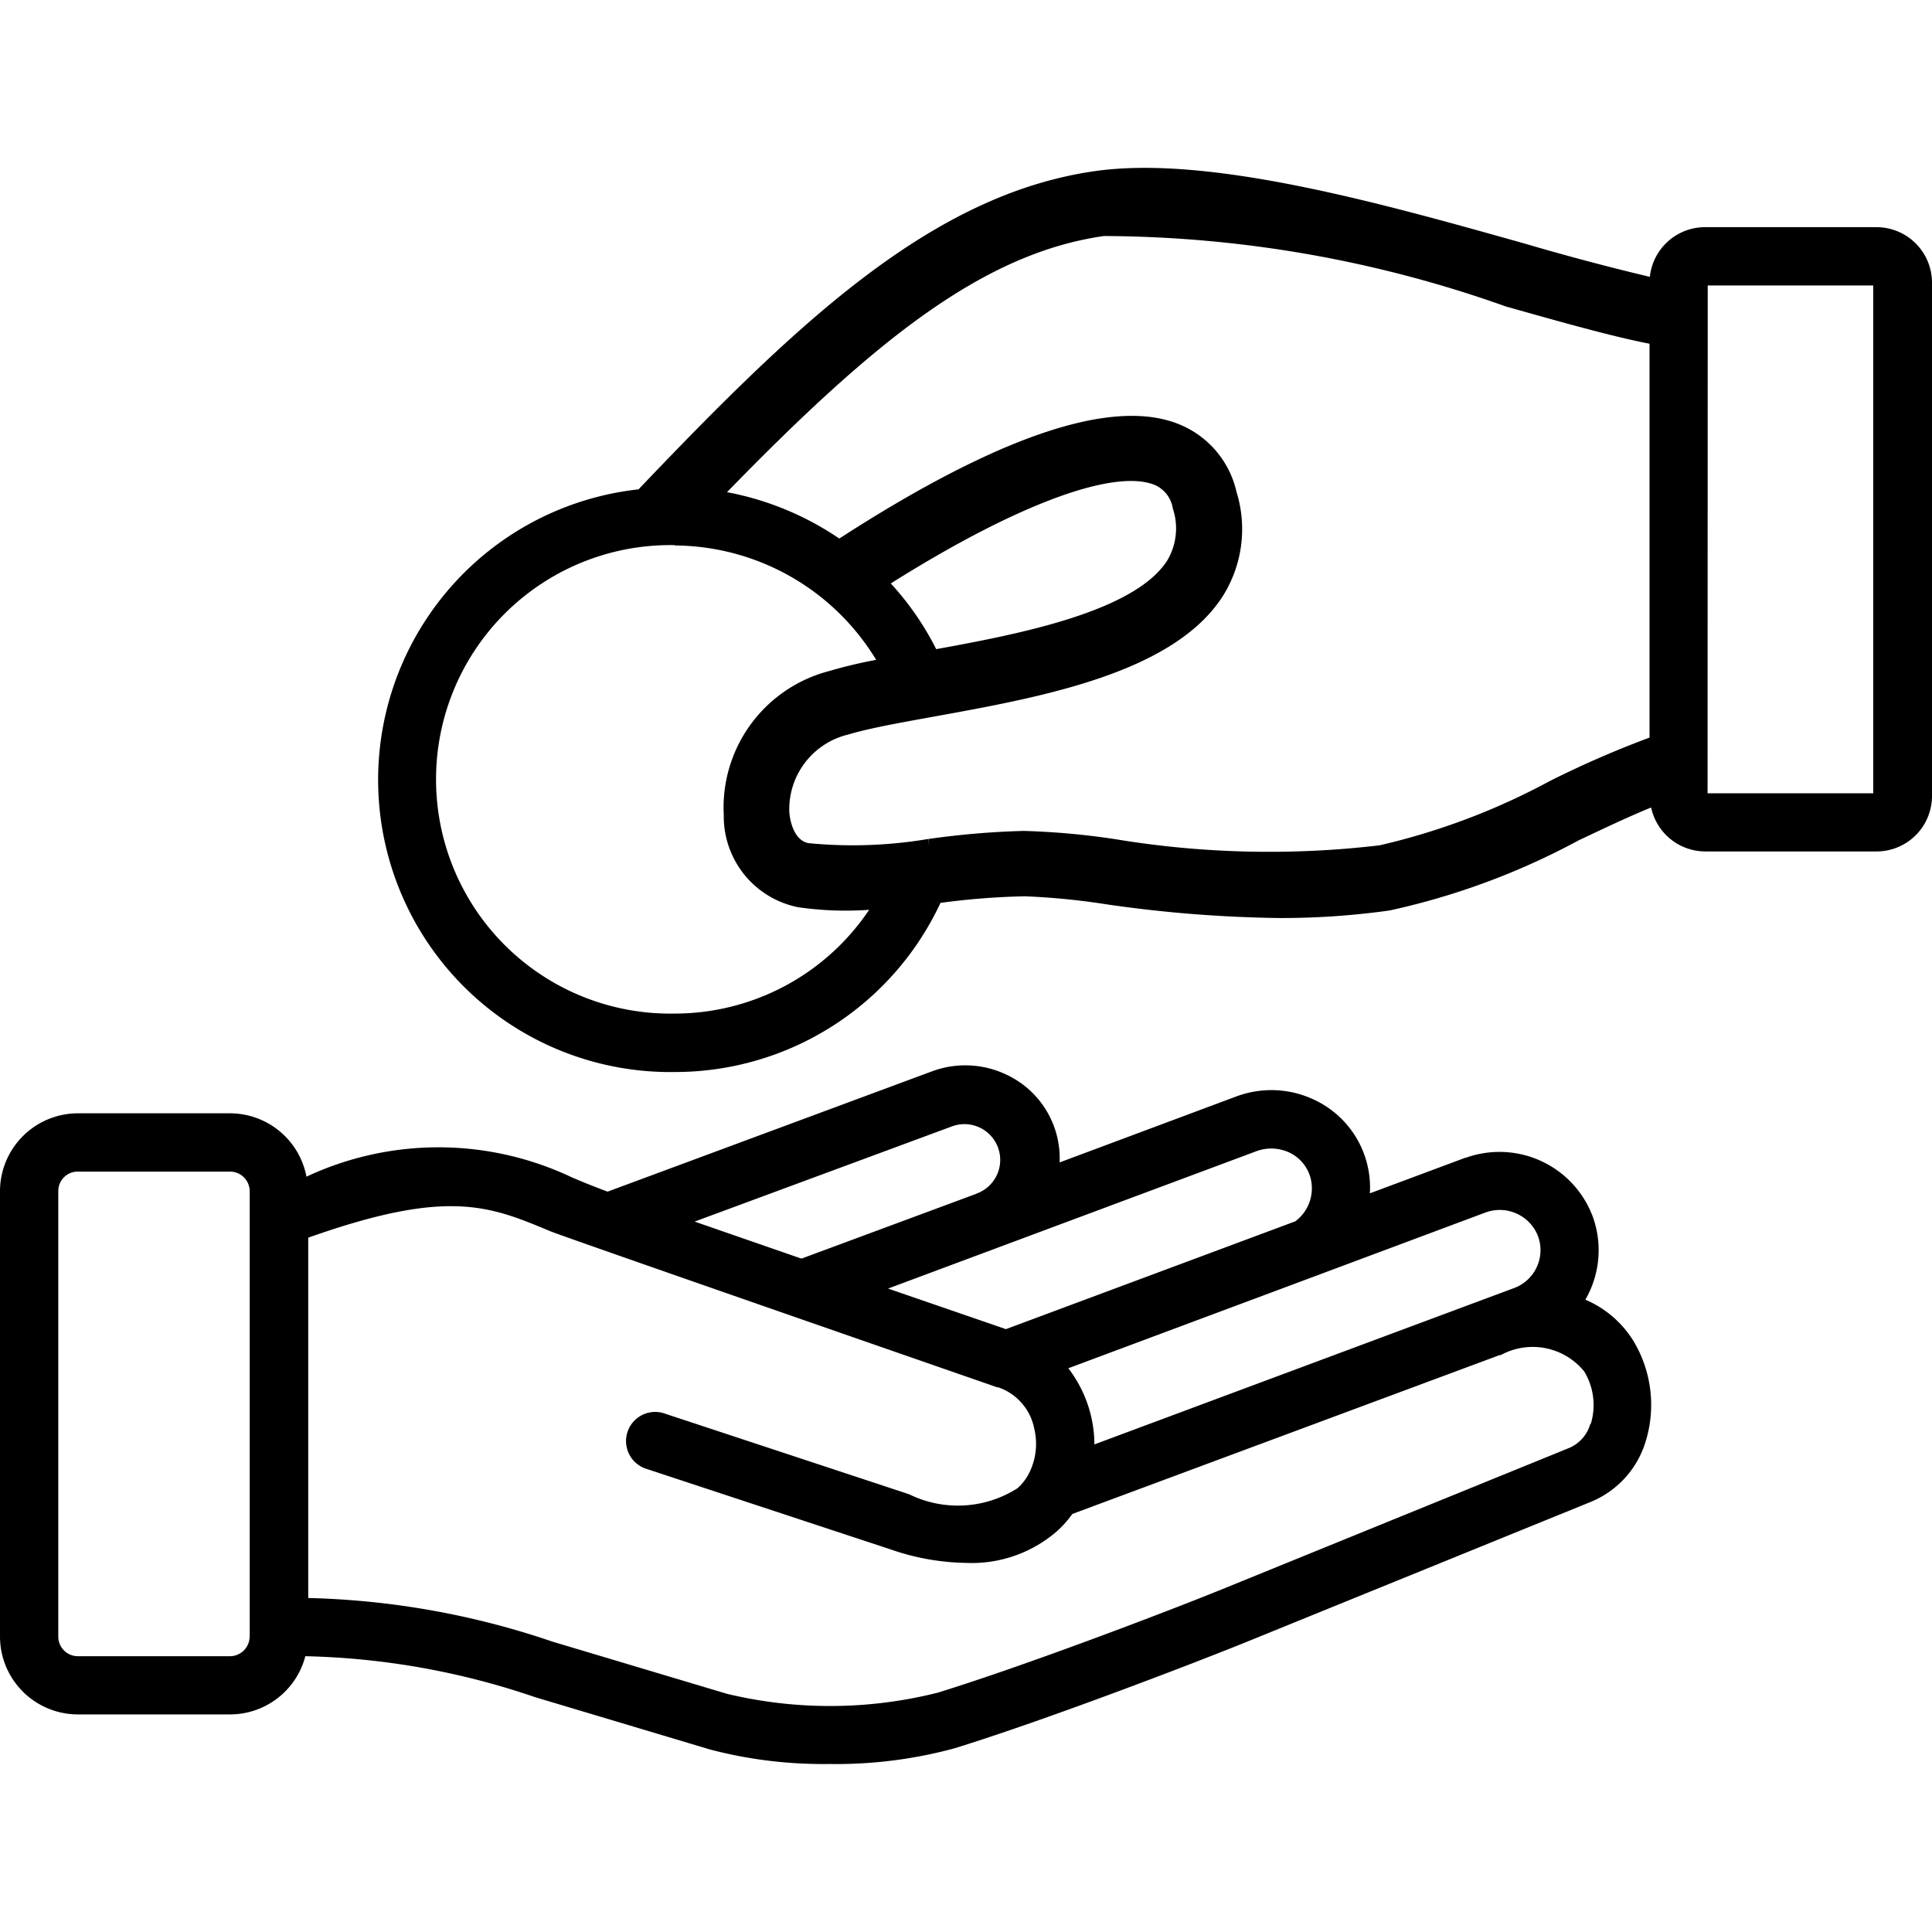<svg xmlns="http://www.w3.org/2000/svg" version="1.1" xmlns:xlink="http://www.w3.org/1999/xlink" width="512" height="512" x="0" y="0" viewBox="0 0 24 24" style="enable-background:new 0 0 512 512" xml:space="preserve" class=""><g><path d="m19.698 16.147-.003-.004c.179-.31.213-.683.094-1.021a1.237 1.237 0 0 0-1.582-.739H18.2l-1.183.441a1.203 1.203 0 0 0-.699-1.166 1.242 1.242 0 0 0-.95-.041h-.001l-2.204.823a1.148 1.148 0 0 0-.662-1.091 1.187 1.187 0 0 0-.919-.042l-4.034 1.496a10.041 10.041 0 0 1-.439-.175 3.867 3.867 0 0 0-3.302-.011.968.968 0 0 0-.947-.787H.966a.969.969 0 0 0-.966.966v5.535a.968.968 0 0 0 .966.966H2.86a.967.967 0 0 0 .933-.723 9.43 9.43 0 0 1 2.858.51l2.17.649c.484.127.983.187 1.483.18a5.603 5.603 0 0 0 1.557-.196c1.112-.344 2.881-1.021 3.581-1.303l4.329-1.761a1.18 1.18 0 0 0 .671-.744 1.54 1.54 0 0 0-.152-1.253 1.298 1.298 0 0 0-.592-.509zM3.101 20.331a.245.245 0 0 1-.241.243H.966a.243.243 0 0 1-.242-.243v-5.535c0-.134.108-.242.242-.242H2.86c.133.002.24.109.242.242v5.535zm13.254-4.485a.468.468 0 0 0 .048-.018l2.048-.765a.51.51 0 0 1 .657.299v.001a.502.502 0 0 1-.306.64l-5.207 1.94a1.561 1.561 0 0 0-.324-.946l3.084-1.151zm-.743-1.547a.533.533 0 0 1 .4.016c.12.056.213.157.257.282a.51.51 0 0 1-.179.575l-3.594 1.339-1.464-.504 4.58-1.708zm-3.788-.306a.444.444 0 1 1 .313.832l-.023.01-2.158.8-1.327-.46 3.195-1.182zm7.938 3.693-.006.001a.463.463 0 0 1-.256.297l-4.328 1.762c-.69.28-2.432.944-3.523 1.281a5.485 5.485 0 0 1-2.619.014l-2.17-.649a10.127 10.127 0 0 0-3.031-.541v-4.476c1.727-.613 2.246-.399 3.005-.081.186.077 5.555 1.94 5.555 1.94h.012a.68.68 0 0 1 .448.519.804.804 0 0 1-.082.578.635.635 0 0 1-.127.156 1.375 1.375 0 0 1-1.347.075L8.24 17.554a.362.362 0 0 0-.227.687l3.053 1.007c.302.106.619.162.939.167.411.017.812-.123 1.123-.392.072-.065.137-.138.193-.216l5.309-1.974h.014a.825.825 0 0 1 1.036.204.805.805 0 0 1 .082.649zM12.718 10.323h.002zM23.312 2.822h-2.127a.69.69 0 0 0-.69.617 30.817 30.817 0 0 1-1.568-.417c-1.738-.488-3.899-1.101-5.328-.896-2.031.29-3.701 1.891-5.667 3.953a3.63 3.63 0 0 0 .45 7.238 3.639 3.639 0 0 0 3.301-2.101 9.173 9.173 0 0 1 1.047-.082 8.89 8.89 0 0 1 1.03.102c.707.103 1.421.159 2.136.168.457.001.914-.03 1.367-.094a8.948 8.948 0 0 0 2.348-.871c.307-.145.622-.295.9-.408a.69.69 0 0 0 .674.546h2.127A.689.689 0 0 0 24 9.889V3.511a.69.69 0 0 0-.688-.689zM8.378 12.591a2.91 2.91 0 1 1 .005-5.819v.004a2.947 2.947 0 0 1 2.501 1.421 5.816 5.816 0 0 0-.584.139 1.752 1.752 0 0 0-1.309 1.791 1.15 1.15 0 0 0 .919 1.142c.294.043.591.054.887.033a2.91 2.91 0 0 1-2.419 1.289zM20.49 9.163c-.422.157-.835.337-1.237.539a8.43 8.43 0 0 1-2.116.799c-1.094.129-2.2.103-3.286-.077a9.318 9.318 0 0 0-1.131-.102c-.397.01-.793.044-1.186.1l.01.094-.013-.094c-.491.083-.99.1-1.485.052-.173-.029-.233-.258-.241-.39a.954.954 0 0 1 .731-.959c.259-.078.633-.145 1.076-.225 1.323-.24 2.969-.537 3.581-1.499.241-.386.302-.858.167-1.292a1.188 1.188 0 0 0-.737-.848c-.828-.318-2.24.164-4.197 1.429a3.69 3.69 0 0 0-1.395-.576c1.806-1.855 3.165-2.966 4.682-3.182a15.04 15.04 0 0 1 4.993.875c.699.197 1.31.37 1.785.463v4.893zm-9.425-1.916h.002c1.532-.964 2.745-1.423 3.265-1.228.126.05.216.163.237.297a.78.78 0 0 1-.068.645c-.408.642-1.865.92-2.871 1.103a3.599 3.599 0 0 0-.565-.817zM23.27 9.855h-2.058l.002-6.309h2.056v6.309z" fill="#000000" opacity="1" data-original="#000000" class=""></path></g></svg>
